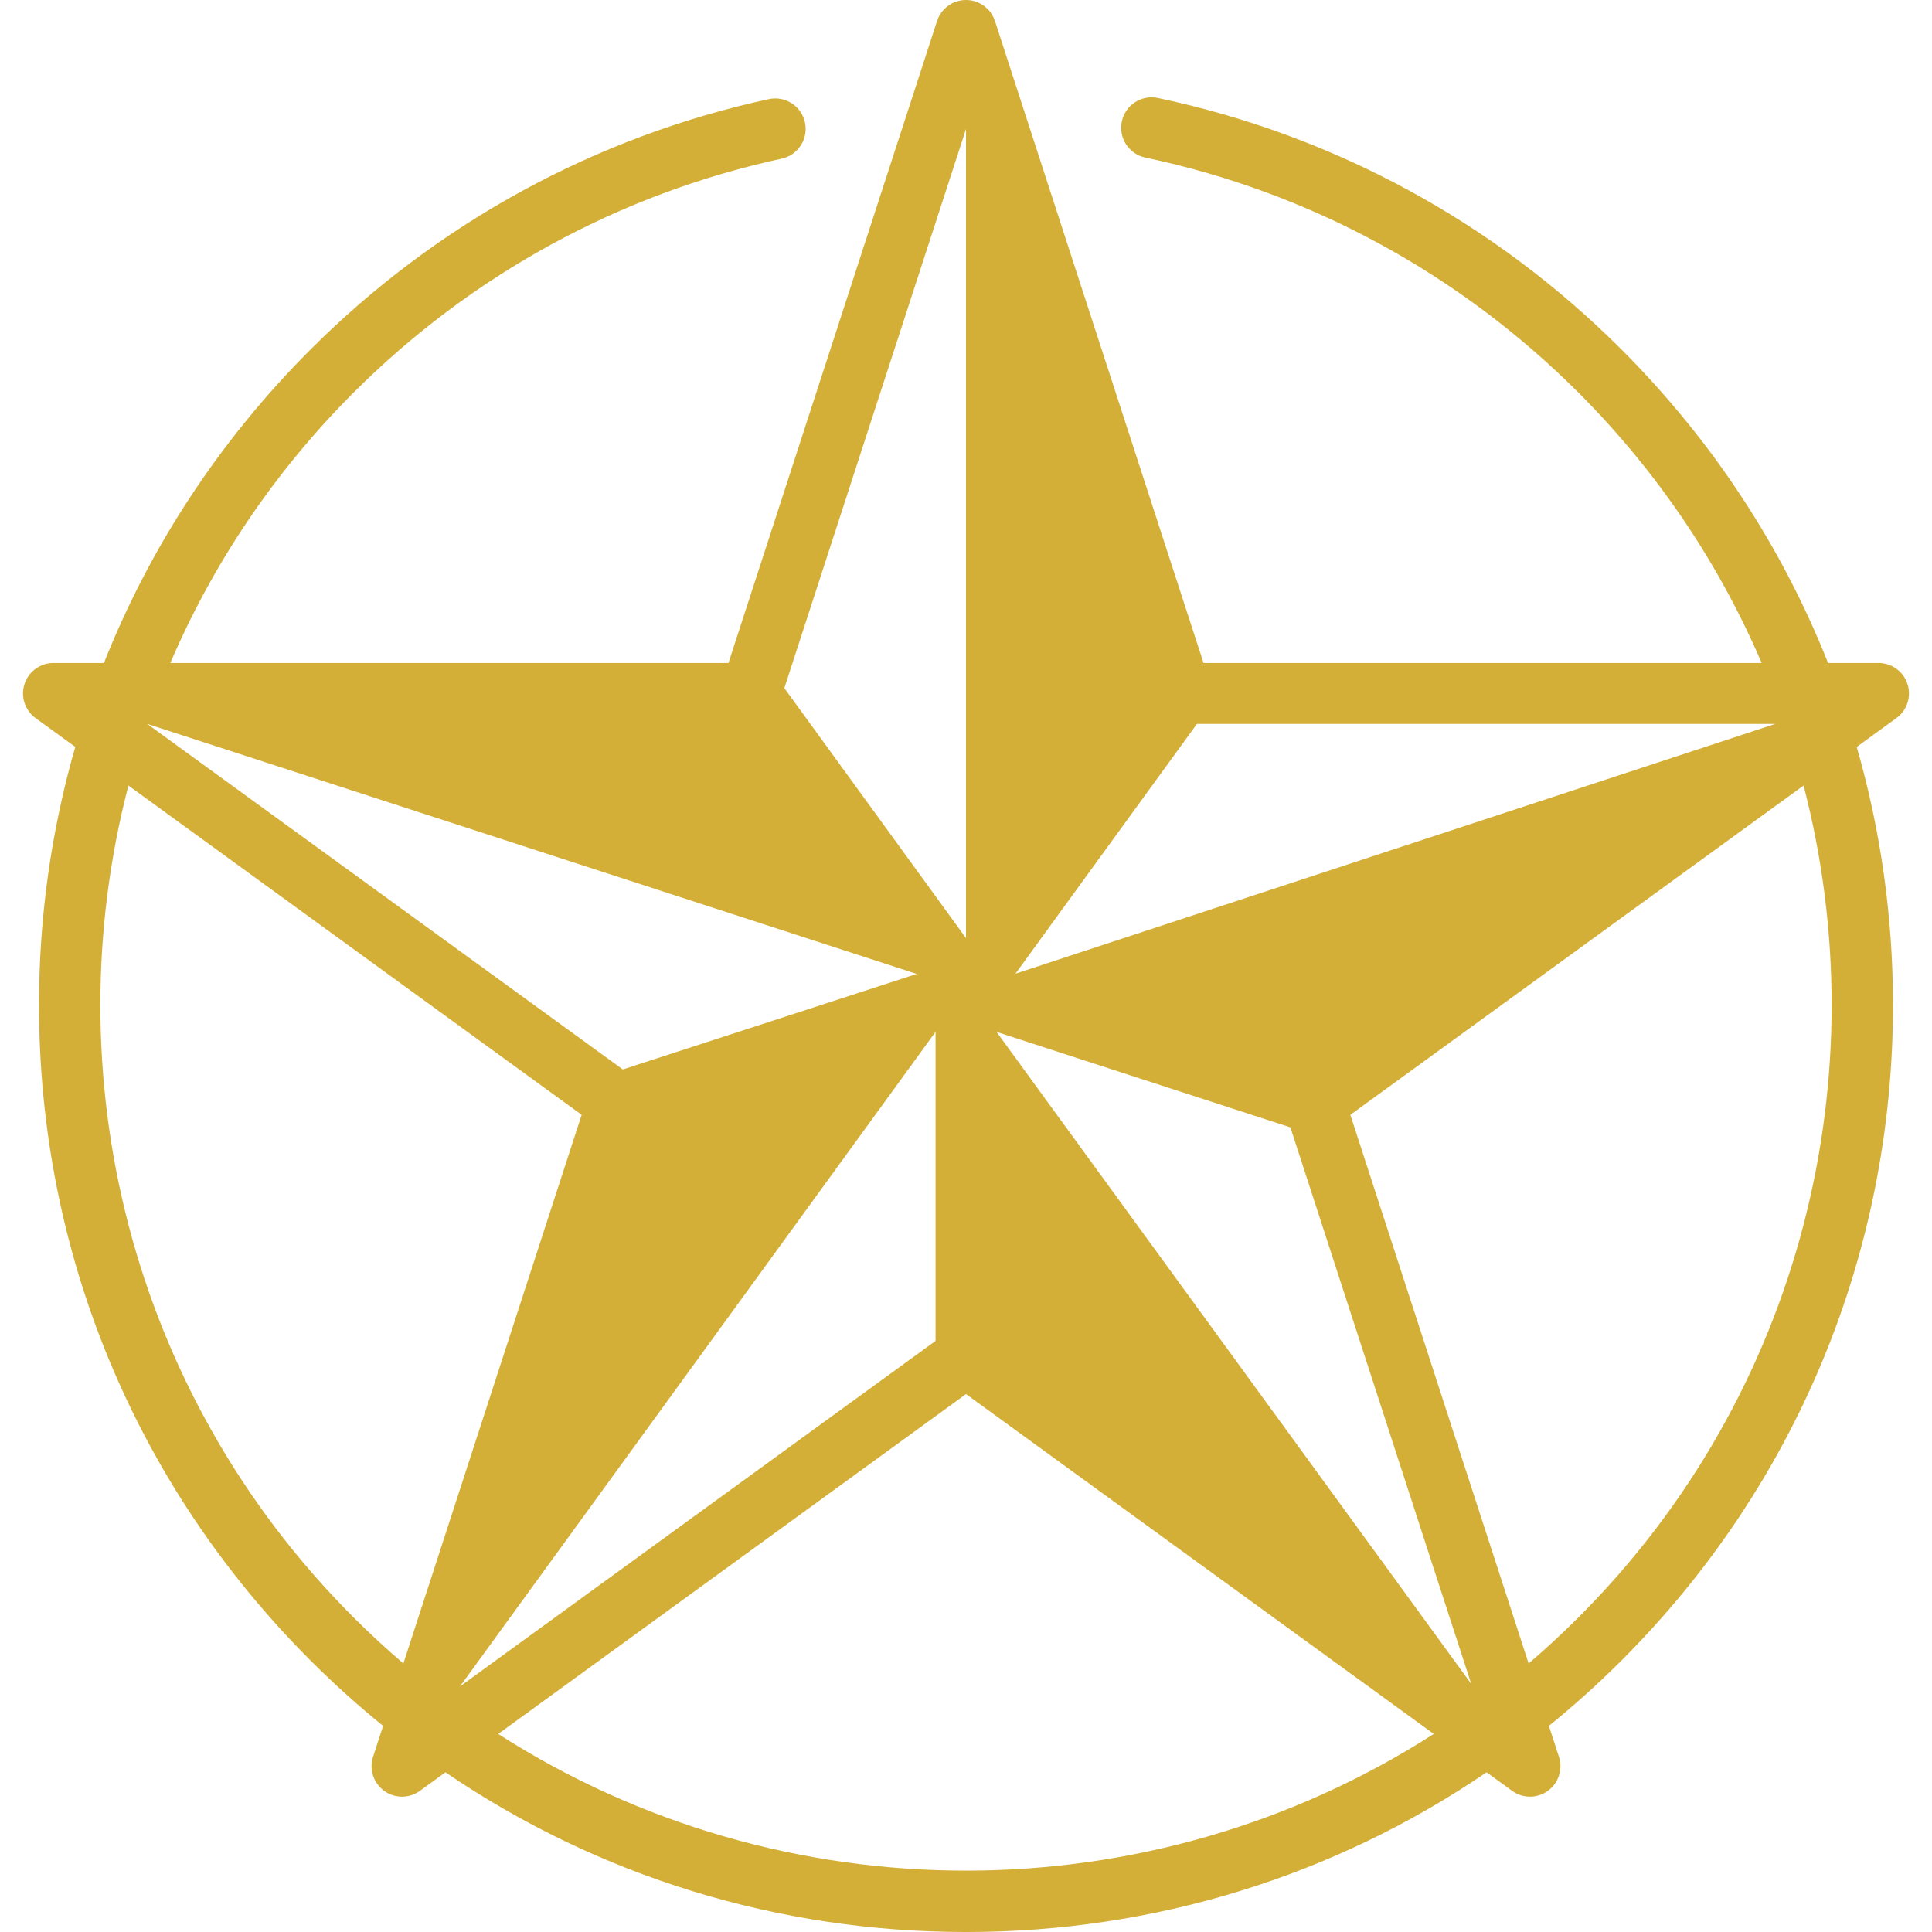 <?xml version="1.0"?>
<svg xmlns="http://www.w3.org/2000/svg" xmlns:xlink="http://www.w3.org/1999/xlink" version="1.1" id="Capa_1" x="0px" y="0px" viewBox="0 0 475.8 475.8" style="enable-background:new 0 0 475.8 475.8;" xml:space="preserve" width="512px" height="512px"><g><path d="M469.763,168.459c-1.004-3.091-3.884-5.183-7.133-5.183h-12.427c-11.331-28.577-28.483-54.807-50.875-77.199  c-31.411-31.411-70.891-52.832-114.17-61.946c-4.05-0.857-8.031,1.74-8.885,5.793c-0.854,4.054,1.74,8.031,5.793,8.885  c40.426,8.514,77.306,28.527,106.654,57.876c19.726,19.726,34.764,42.389,45.133,66.592H296.401L245.033,5.183  C244.029,2.092,241.149,0,237.9,0s-6.129,2.092-7.133,5.183l-51.368,158.094H41.946c10.368-24.203,25.406-46.866,45.132-66.592  c29.033-29.033,65.488-48.956,105.425-57.613c4.048-0.878,6.619-4.871,5.741-8.919c-0.877-4.048-4.874-6.62-8.918-5.741  c-42.756,9.27-81.781,30.594-112.854,61.666c-22.392,22.392-39.544,48.622-50.875,77.199H13.17c-3.249,0-6.129,2.092-7.133,5.183  c-1.004,3.09,0.096,6.476,2.725,8.385l9.779,7.105c-5.878,20.398-8.934,41.742-8.934,63.557c0,60.979,23.747,118.31,66.866,161.429  c5.715,5.715,11.687,11.079,17.876,16.103l-2.472,7.609c-1.004,3.09,0.096,6.476,2.725,8.385c1.314,0.955,2.861,1.433,4.408,1.433  s3.094-0.478,4.408-1.433l6.283-4.565c37.521,25.571,81.8,39.333,128.2,39.333s90.679-13.762,128.201-39.333l6.283,4.565  c1.314,0.955,2.861,1.433,4.408,1.433s3.094-0.478,4.408-1.433c2.629-1.909,3.729-5.295,2.725-8.385l-2.472-7.609  c6.19-5.024,12.161-10.388,17.876-16.103c43.119-43.119,66.865-100.449,66.865-161.429c0-21.816-3.055-43.159-8.934-63.558  l9.778-7.105C469.668,174.935,470.767,171.549,469.763,168.459z M294.773,178.276h142.43l-187.124,61.516l27.935-38.449  L294.773,178.276z M225.764,239.853l-41.058,13.341l-31.329,10.18L36.253,178.277L225.764,239.853z M113.275,415.328L230.4,254.119  v76.112L113.275,415.328L113.275,415.328z M245.421,254.126l72.367,23.514l44.531,137.049L245.421,254.126z M237.9,31.771  L237.9,31.771l0,199.265l0,0l-44.738-61.576L237.9,31.771z M87.078,398.327c-55.42-55.42-73.894-133.997-55.45-204.87  l111.616,81.095L99.341,409.671C95.143,406.078,91.05,402.299,87.078,398.327z M122.698,427.023l115.202-83.7l115.202,83.699  C283.189,471.906,192.612,471.906,122.698,427.023z M388.721,398.327c-3.972,3.972-8.064,7.751-12.262,11.343l-43.903-135.118  l111.616-81.095C462.616,264.33,444.142,342.907,388.721,398.327z" data-original="#000000" class="active-path" data-old_color="#FFC100" fill="#D4AF37"/></g> </svg>

